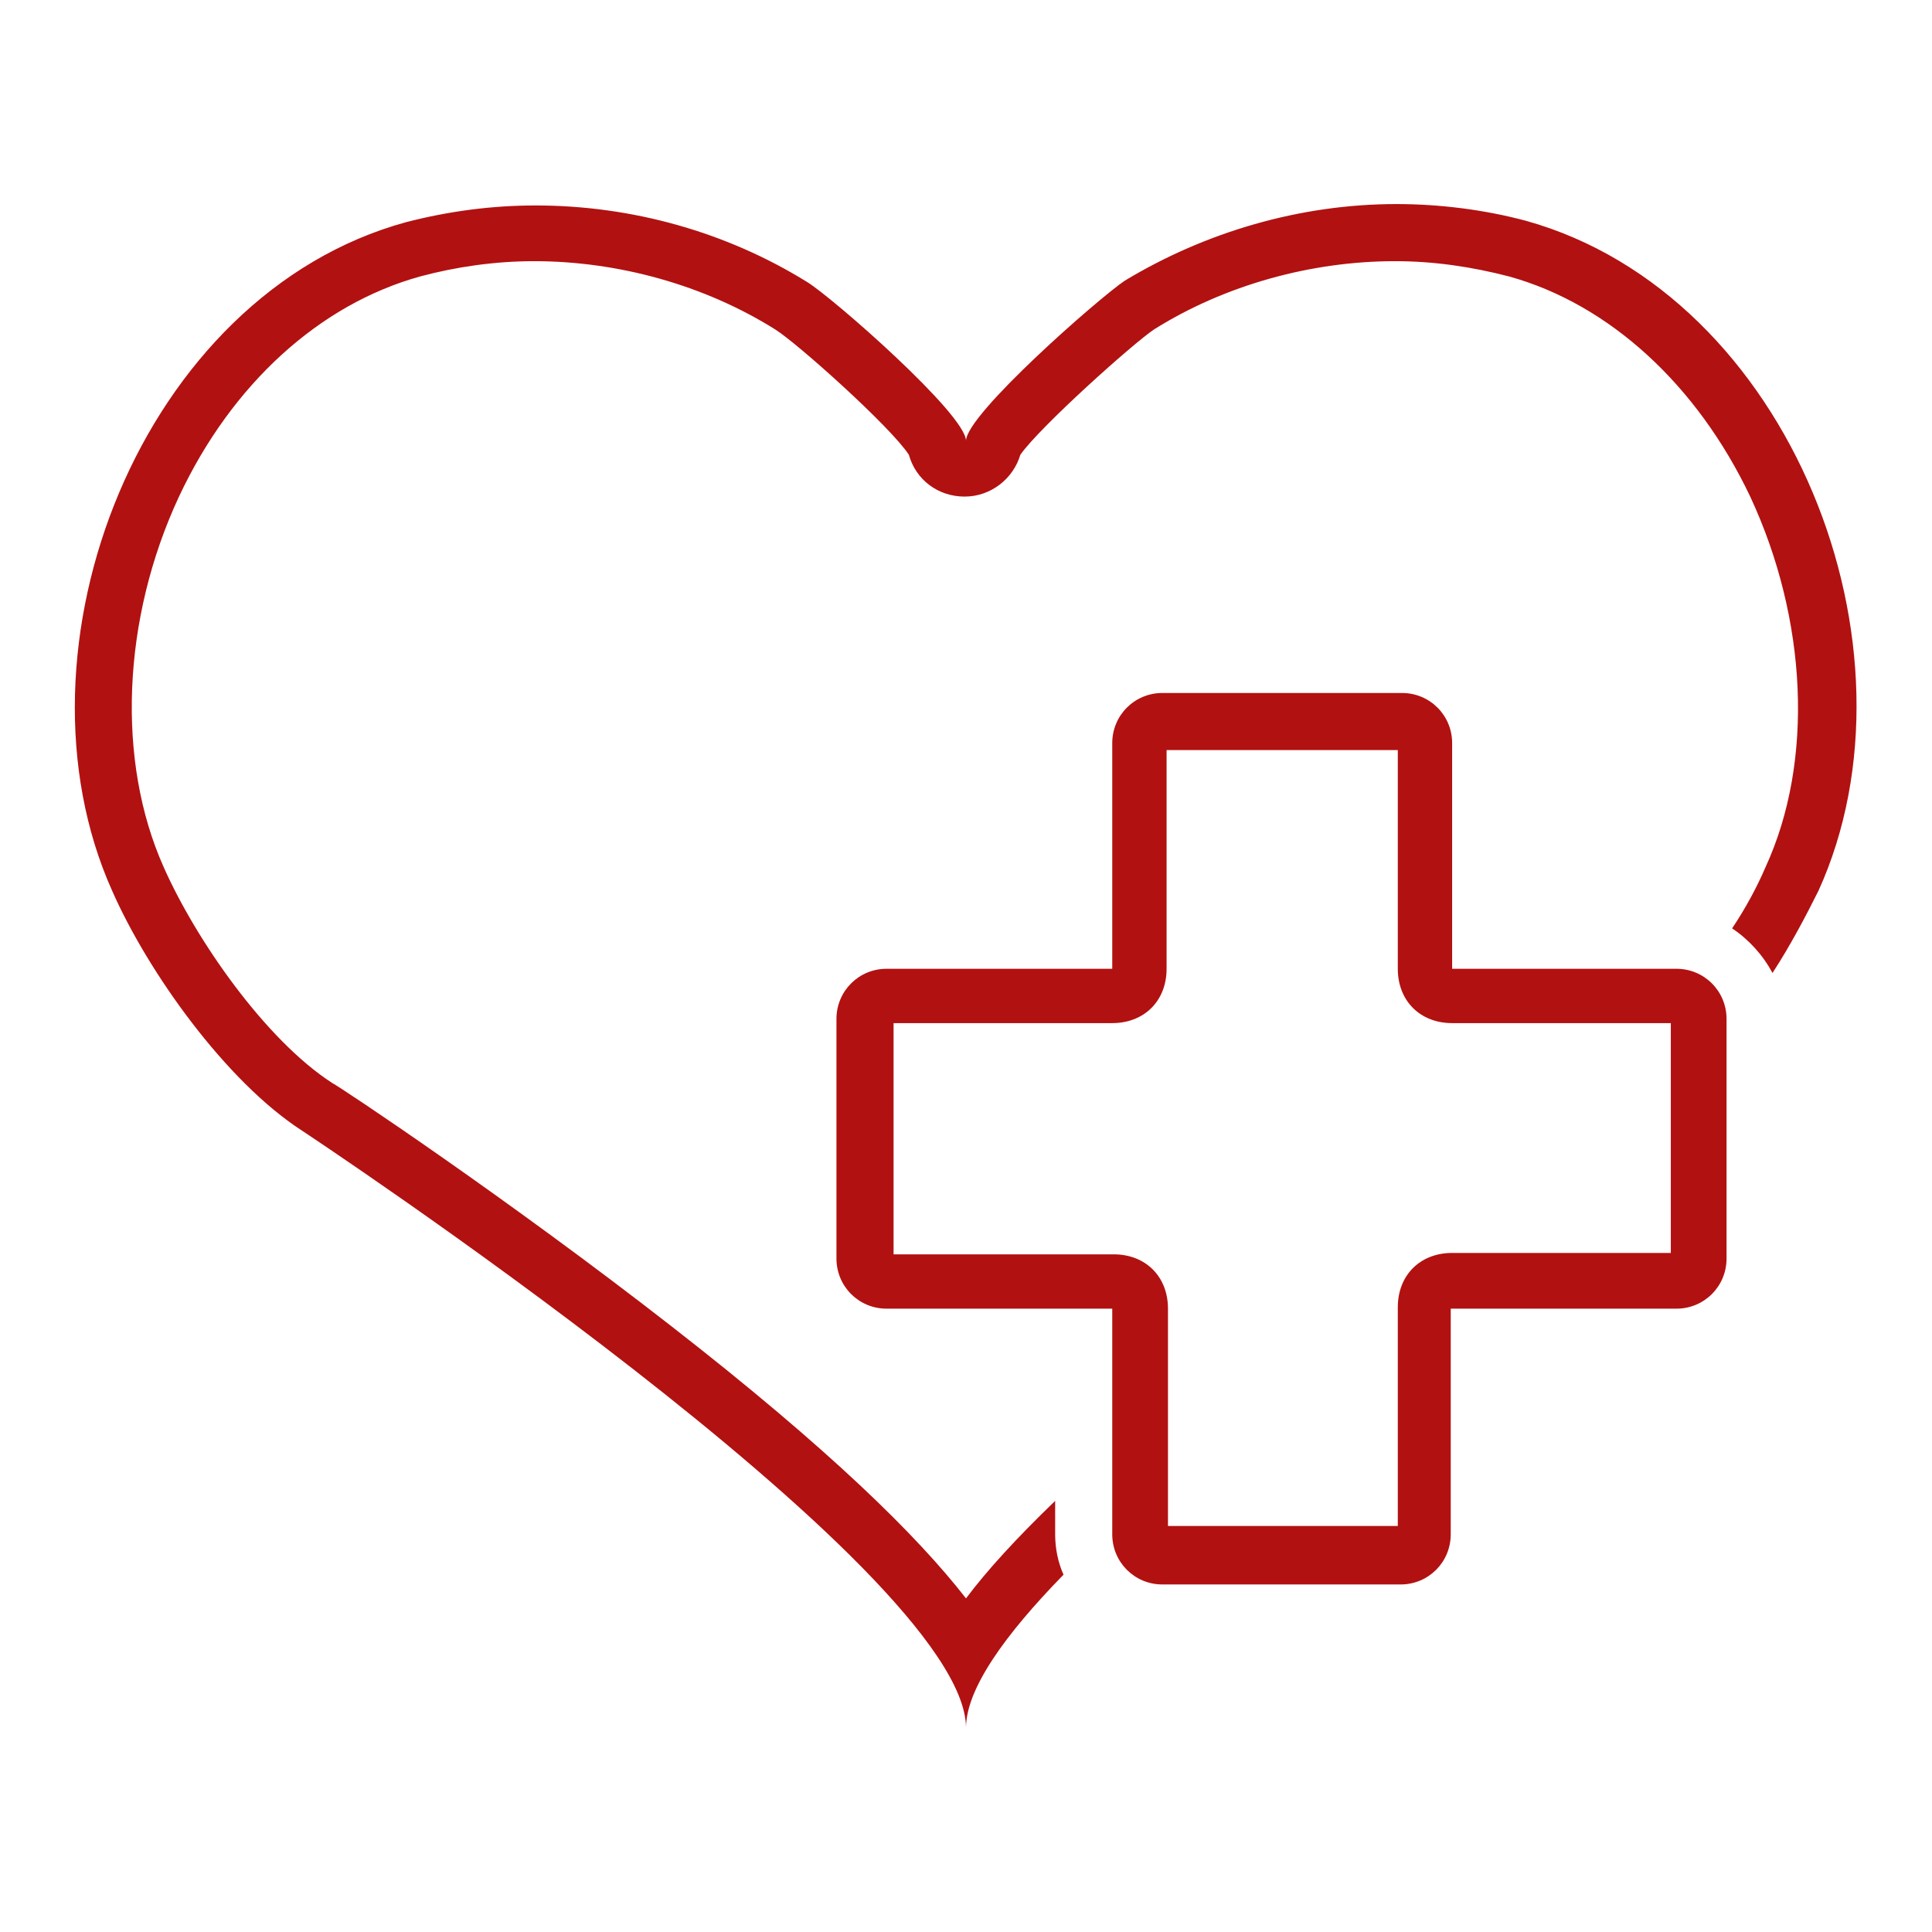 <svg xmlns="http://www.w3.org/2000/svg" xmlns:xlink="http://www.w3.org/1999/xlink" width="500" zoomAndPan="magnify" viewBox="0 0 375 375" height="500" preserveAspectRatio="xMidYMid meet" version="1.0"><defs><clipPath id="9d5f36340e"><path d="M 14 39.609 L 361 39.609 L 361 335.109 L 14 335.109 Z M 14 39.609 " clip-rule="nonzero"/></clipPath></defs><g clip-path="url(#9d5f36340e)"><path fill="#b21111" d="M 296.188 42.855 C 288.078 40.691 279.426 39.609 271.043 39.609 C 252.387 39.609 234.004 45.016 218.32 54.48 C 213.457 57.723 187.5 80.434 187.5 85.57 C 187.5 80.434 161.543 57.723 156.68 54.75 C 140.996 45.016 122.613 39.879 103.957 39.879 C 95.574 39.879 87.195 40.961 78.812 43.125 C 27.441 57.184 0.676 125.855 21.766 172.898 C 28.793 188.852 43.934 209.941 58.535 219.402 C 58.535 219.402 187.5 304.57 187.5 335.391 C 187.5 327.82 195.07 317.277 206.426 305.648 C 205.344 303.219 204.805 300.512 204.805 297.809 L 204.805 291.32 C 197.234 298.621 191.555 304.84 187.5 310.246 C 178.039 298.078 161.004 281.316 130.453 257.523 C 98.551 232.652 66.105 211.023 64.484 210.211 C 51.504 201.828 37.988 182.363 31.77 168.305 C 22.578 147.758 23.656 120.18 34.742 96.387 C 45.016 74.488 62.051 59.074 81.516 53.668 C 88.547 51.777 96.117 50.695 103.688 50.695 C 119.91 50.695 136.672 55.289 150.461 63.941 C 154.785 66.645 172.898 82.867 176.414 88.277 C 177.766 93.141 182.094 96.387 187.23 96.387 C 192.367 96.387 196.691 92.871 198.043 88.277 C 201.828 82.867 219.945 66.645 224 63.941 C 237.789 55.289 254.551 50.695 270.773 50.695 C 278.344 50.695 285.645 51.777 292.941 53.668 C 312.41 59.074 329.441 74.758 339.715 96.387 C 350.801 120.18 352.152 147.758 342.691 168.305 C 341.066 172.09 338.906 176.145 336.203 180.199 C 339.445 182.363 342.148 185.336 344.043 188.852 C 347.559 183.445 350.531 177.766 352.965 172.898 C 374.324 125.855 347.559 57.184 296.188 42.855 Z M 296.188 42.855 " fill-opacity="1" fill-rule="nonzero"/></g><path fill="#b21111" d="M 271.312 145.594 L 271.312 188.039 C 271.312 194.258 275.641 198.586 281.859 198.586 L 324.305 198.586 L 324.305 243.195 L 281.859 243.195 C 275.641 243.195 271.312 247.52 271.312 253.738 L 271.312 296.188 L 226.703 296.188 L 226.703 254.012 C 226.703 247.793 222.379 243.465 216.16 243.465 L 173.441 243.465 L 173.441 198.586 L 215.887 198.586 C 222.105 198.586 226.434 194.258 226.434 188.039 L 226.434 145.594 L 270.504 145.594 M 272.125 134.508 L 225.621 134.508 C 220.215 134.508 215.887 138.832 215.887 144.242 L 215.887 188.039 L 172.09 188.039 C 166.684 188.039 162.355 192.367 162.355 197.773 L 162.355 244.277 C 162.355 249.684 166.684 254.012 172.09 254.012 L 215.887 254.012 L 215.887 297.809 C 215.887 303.219 220.215 307.543 225.621 307.543 L 271.855 307.543 C 277.262 307.543 281.586 303.219 281.586 297.809 L 281.586 254.012 L 325.387 254.012 C 330.793 254.012 335.121 249.684 335.121 244.277 L 335.121 197.773 C 335.121 192.367 330.793 188.039 325.387 188.039 L 281.859 188.039 L 281.859 144.242 C 281.859 138.832 277.531 134.508 272.125 134.508 Z M 272.125 134.508 " fill-opacity="1" fill-rule="nonzero"/></svg>